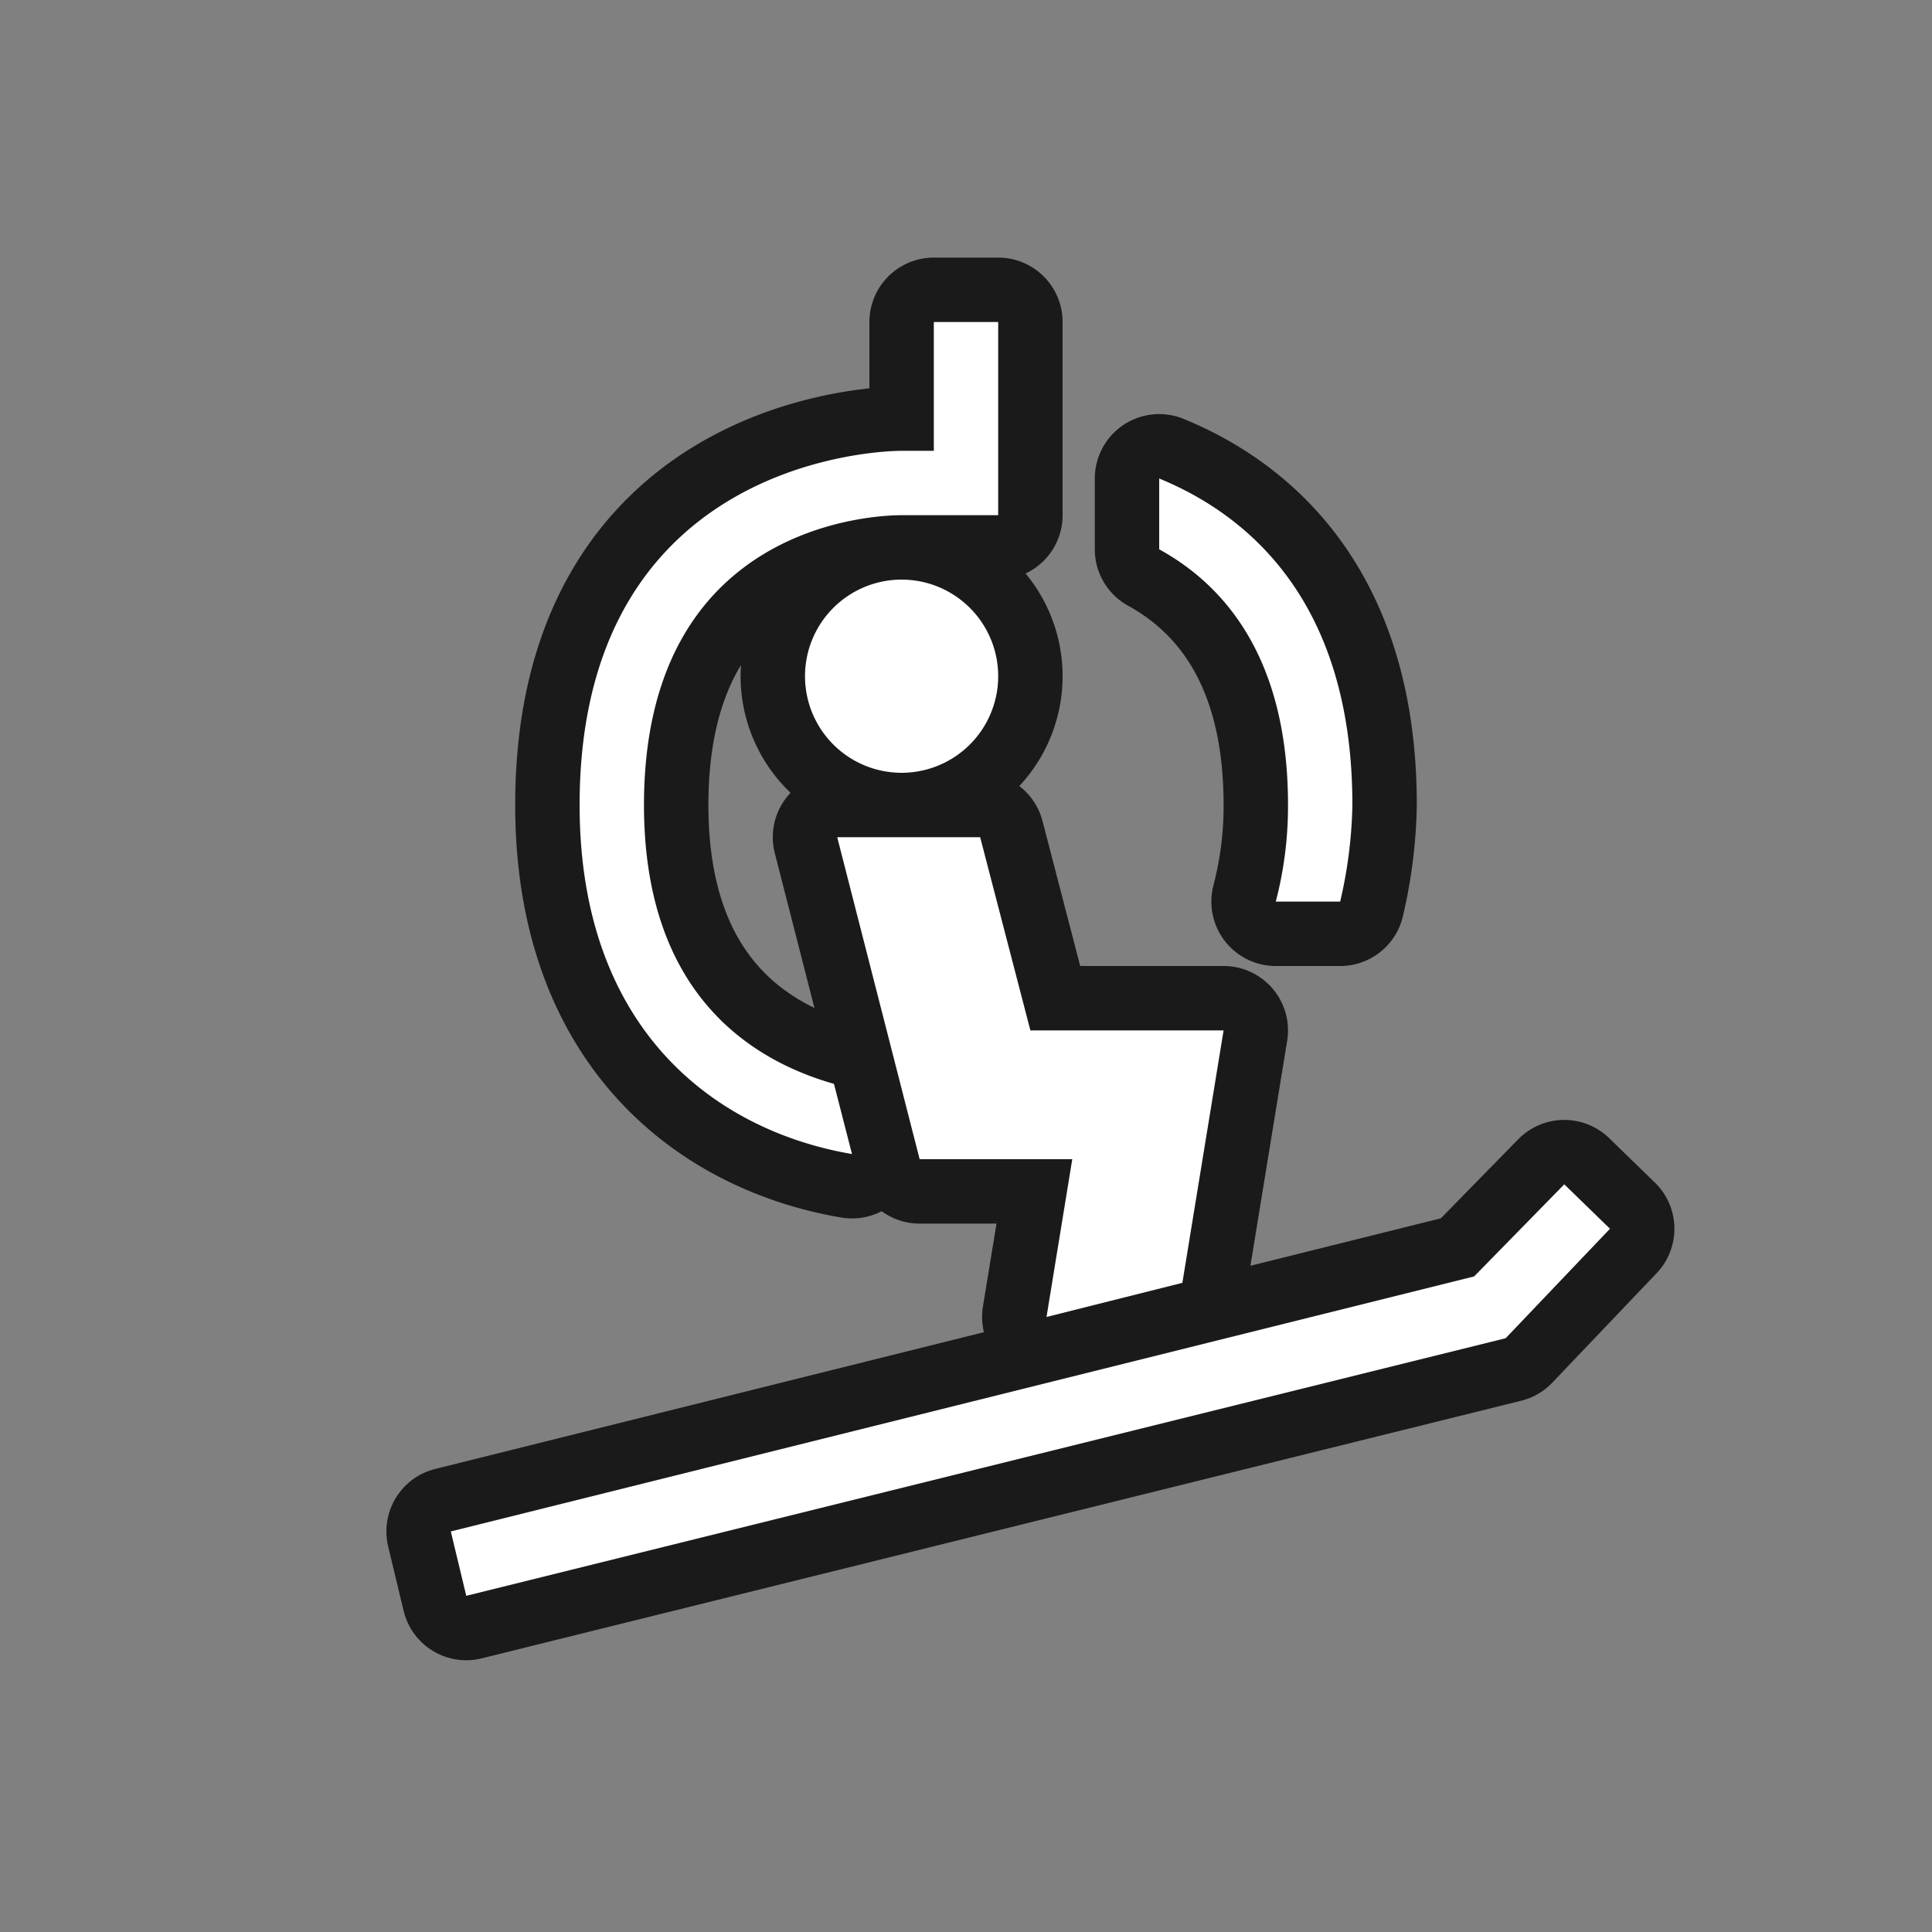 <svg xmlns="http://www.w3.org/2000/svg" viewBox="0 0 30 30" height="30" width="30"><rect x="0" y="0" width="30" height="30" fill="#808080" stroke="none"/><title>FmIcnFillLightLiftChairCover.svg</title><rect fill="none" x="0" y="0" width="30" height="30"></rect><path fill="rgba(0,0,0,0.8)" transform="translate(3 3)" d="M12.22,10,13,13h3l-.64,3.92-2.11.53L13.65,15H11.28L10,10Zm.28-2.5A1.5,1.5,0,1,0,11,9,1.5,1.5,0,0,0,12.5,7.5Zm-2.27,7.42-.28-1.09C8.72,13.48,7,12.48,7,9.5,7,5.13,10.59,5,11,5h1.5V2h-1V4H11c-.2,0-5,.06-5,5.5C6,13,8.12,14.56,10.23,14.92Zm11.06.47-1.4,1.43L4,20.78l.24,1,16.14-4L22,16.08ZM17,9.5a5.86,5.86,0,0,1-.19,1.5h1A7.08,7.08,0,0,0,18,9.5C18,6.35,16.39,5,15,4.43V5.53C16,6.08,17,7.2,17,9.5Z" style="stroke-linejoin:round;stroke-miterlimit:4;" stroke="rgba(0,0,0,0.8)" stroke-width="2"></path><path fill="#ffffff" transform="translate(3 3)" d="M12.22,10,13,13h3l-.64,3.92-2.11.53L13.65,15H11.28L10,10Zm.28-2.5A1.5,1.5,0,1,0,11,9,1.5,1.5,0,0,0,12.5,7.5Zm-2.27,7.42-.28-1.09C8.72,13.48,7,12.48,7,9.5,7,5.13,10.59,5,11,5h1.5V2h-1V4H11c-.2,0-5,.06-5,5.5C6,13,8.12,14.56,10.23,14.92Zm11.06.47-1.4,1.43L4,20.78l.24,1,16.14-4L22,16.08ZM17,9.5a5.86,5.86,0,0,1-.19,1.5h1A7.08,7.08,0,0,0,18,9.5C18,6.35,16.39,5,15,4.43V5.53C16,6.08,17,7.2,17,9.5Z"></path></svg>